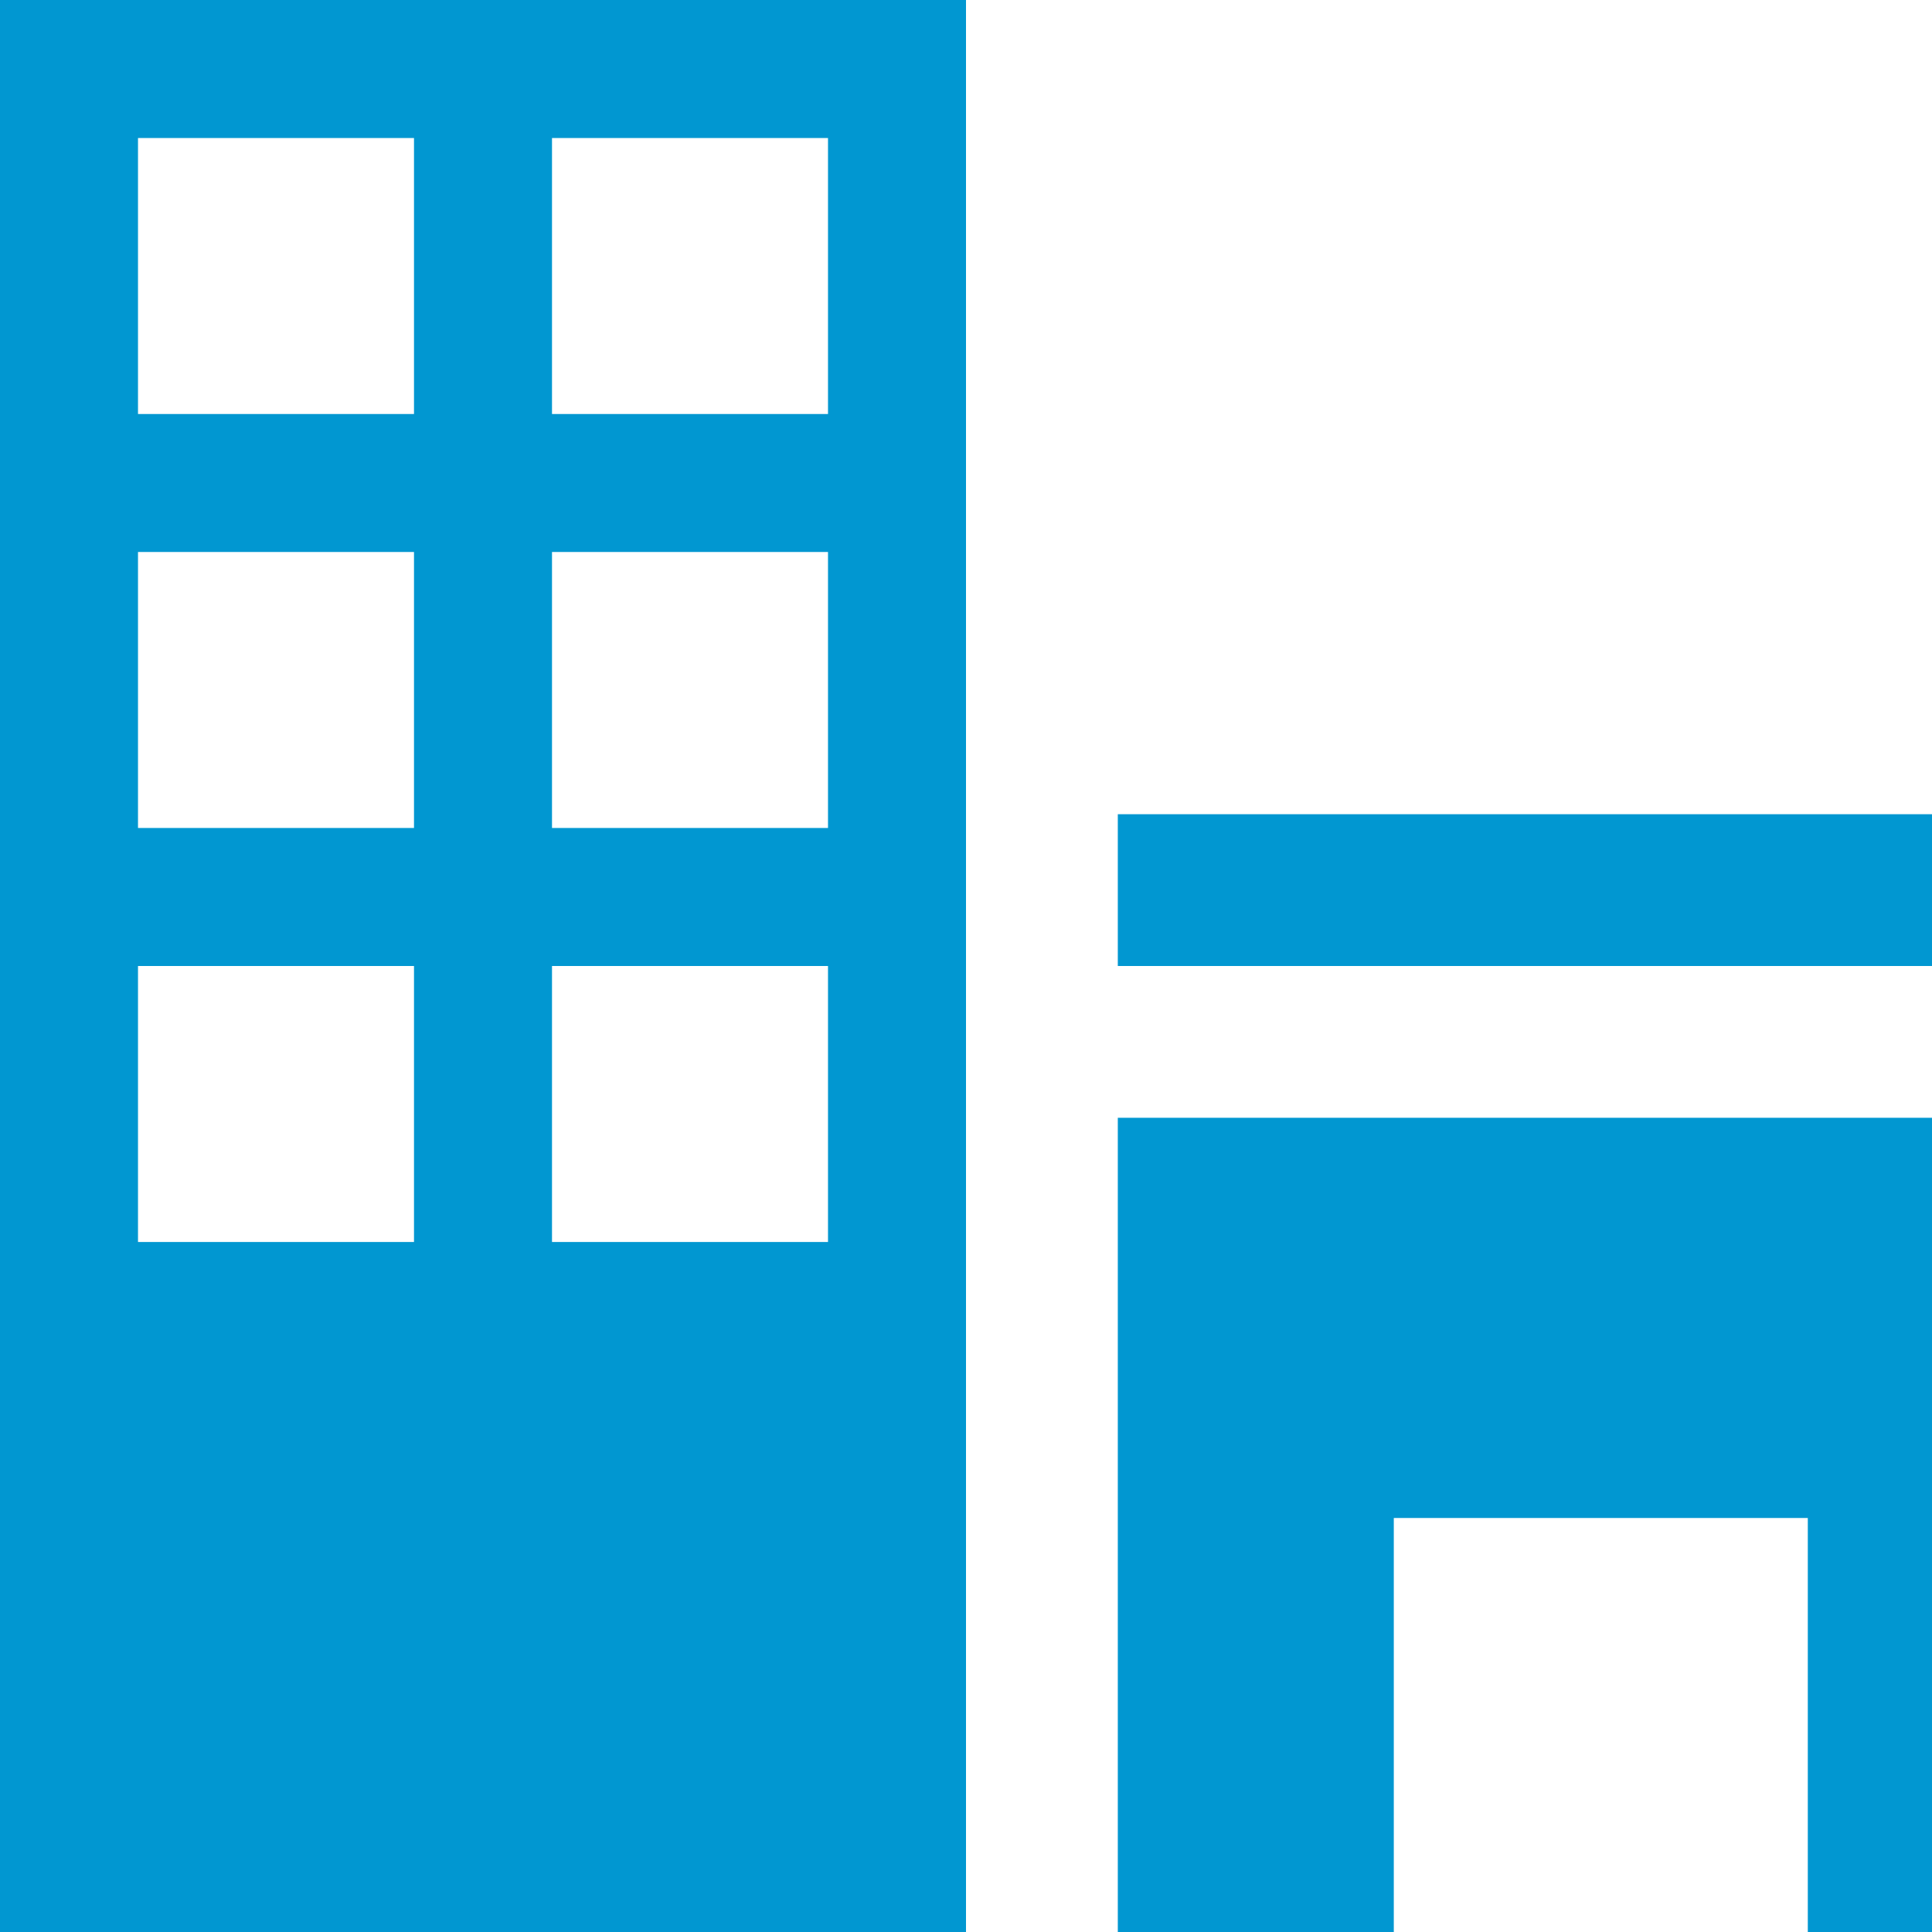 <?xml version="1.0" standalone="no"?><!DOCTYPE svg PUBLIC "-//W3C//DTD SVG 1.1//EN" "http://www.w3.org/Graphics/SVG/1.1/DTD/svg11.dtd"><svg t="1678764476602" class="icon" viewBox="0 0 1024 1024" version="1.1" xmlns="http://www.w3.org/2000/svg" p-id="18380" xmlns:xlink="http://www.w3.org/1999/xlink" width="200" height="200"><path d="M0 1024h512V0H0v1024zM292.571 73.143h146.286v146.286H292.571V73.143z m0 219.429h146.286v146.286H292.571V292.571z m0 219.429h146.286v146.286H292.571V512zM73.143 73.143h146.286v146.286H73.143V73.143z m0 219.429h146.286v146.286H73.143V292.571z m0 219.429h146.286v146.286H73.143V512z m519.314 512h146.286v-219.429h219.429v219.429h65.829V592.457H592.457V1024z m0-592.457H1024V512H592.457V431.543z" fill="#0197D1" p-id="18381"></path></svg>